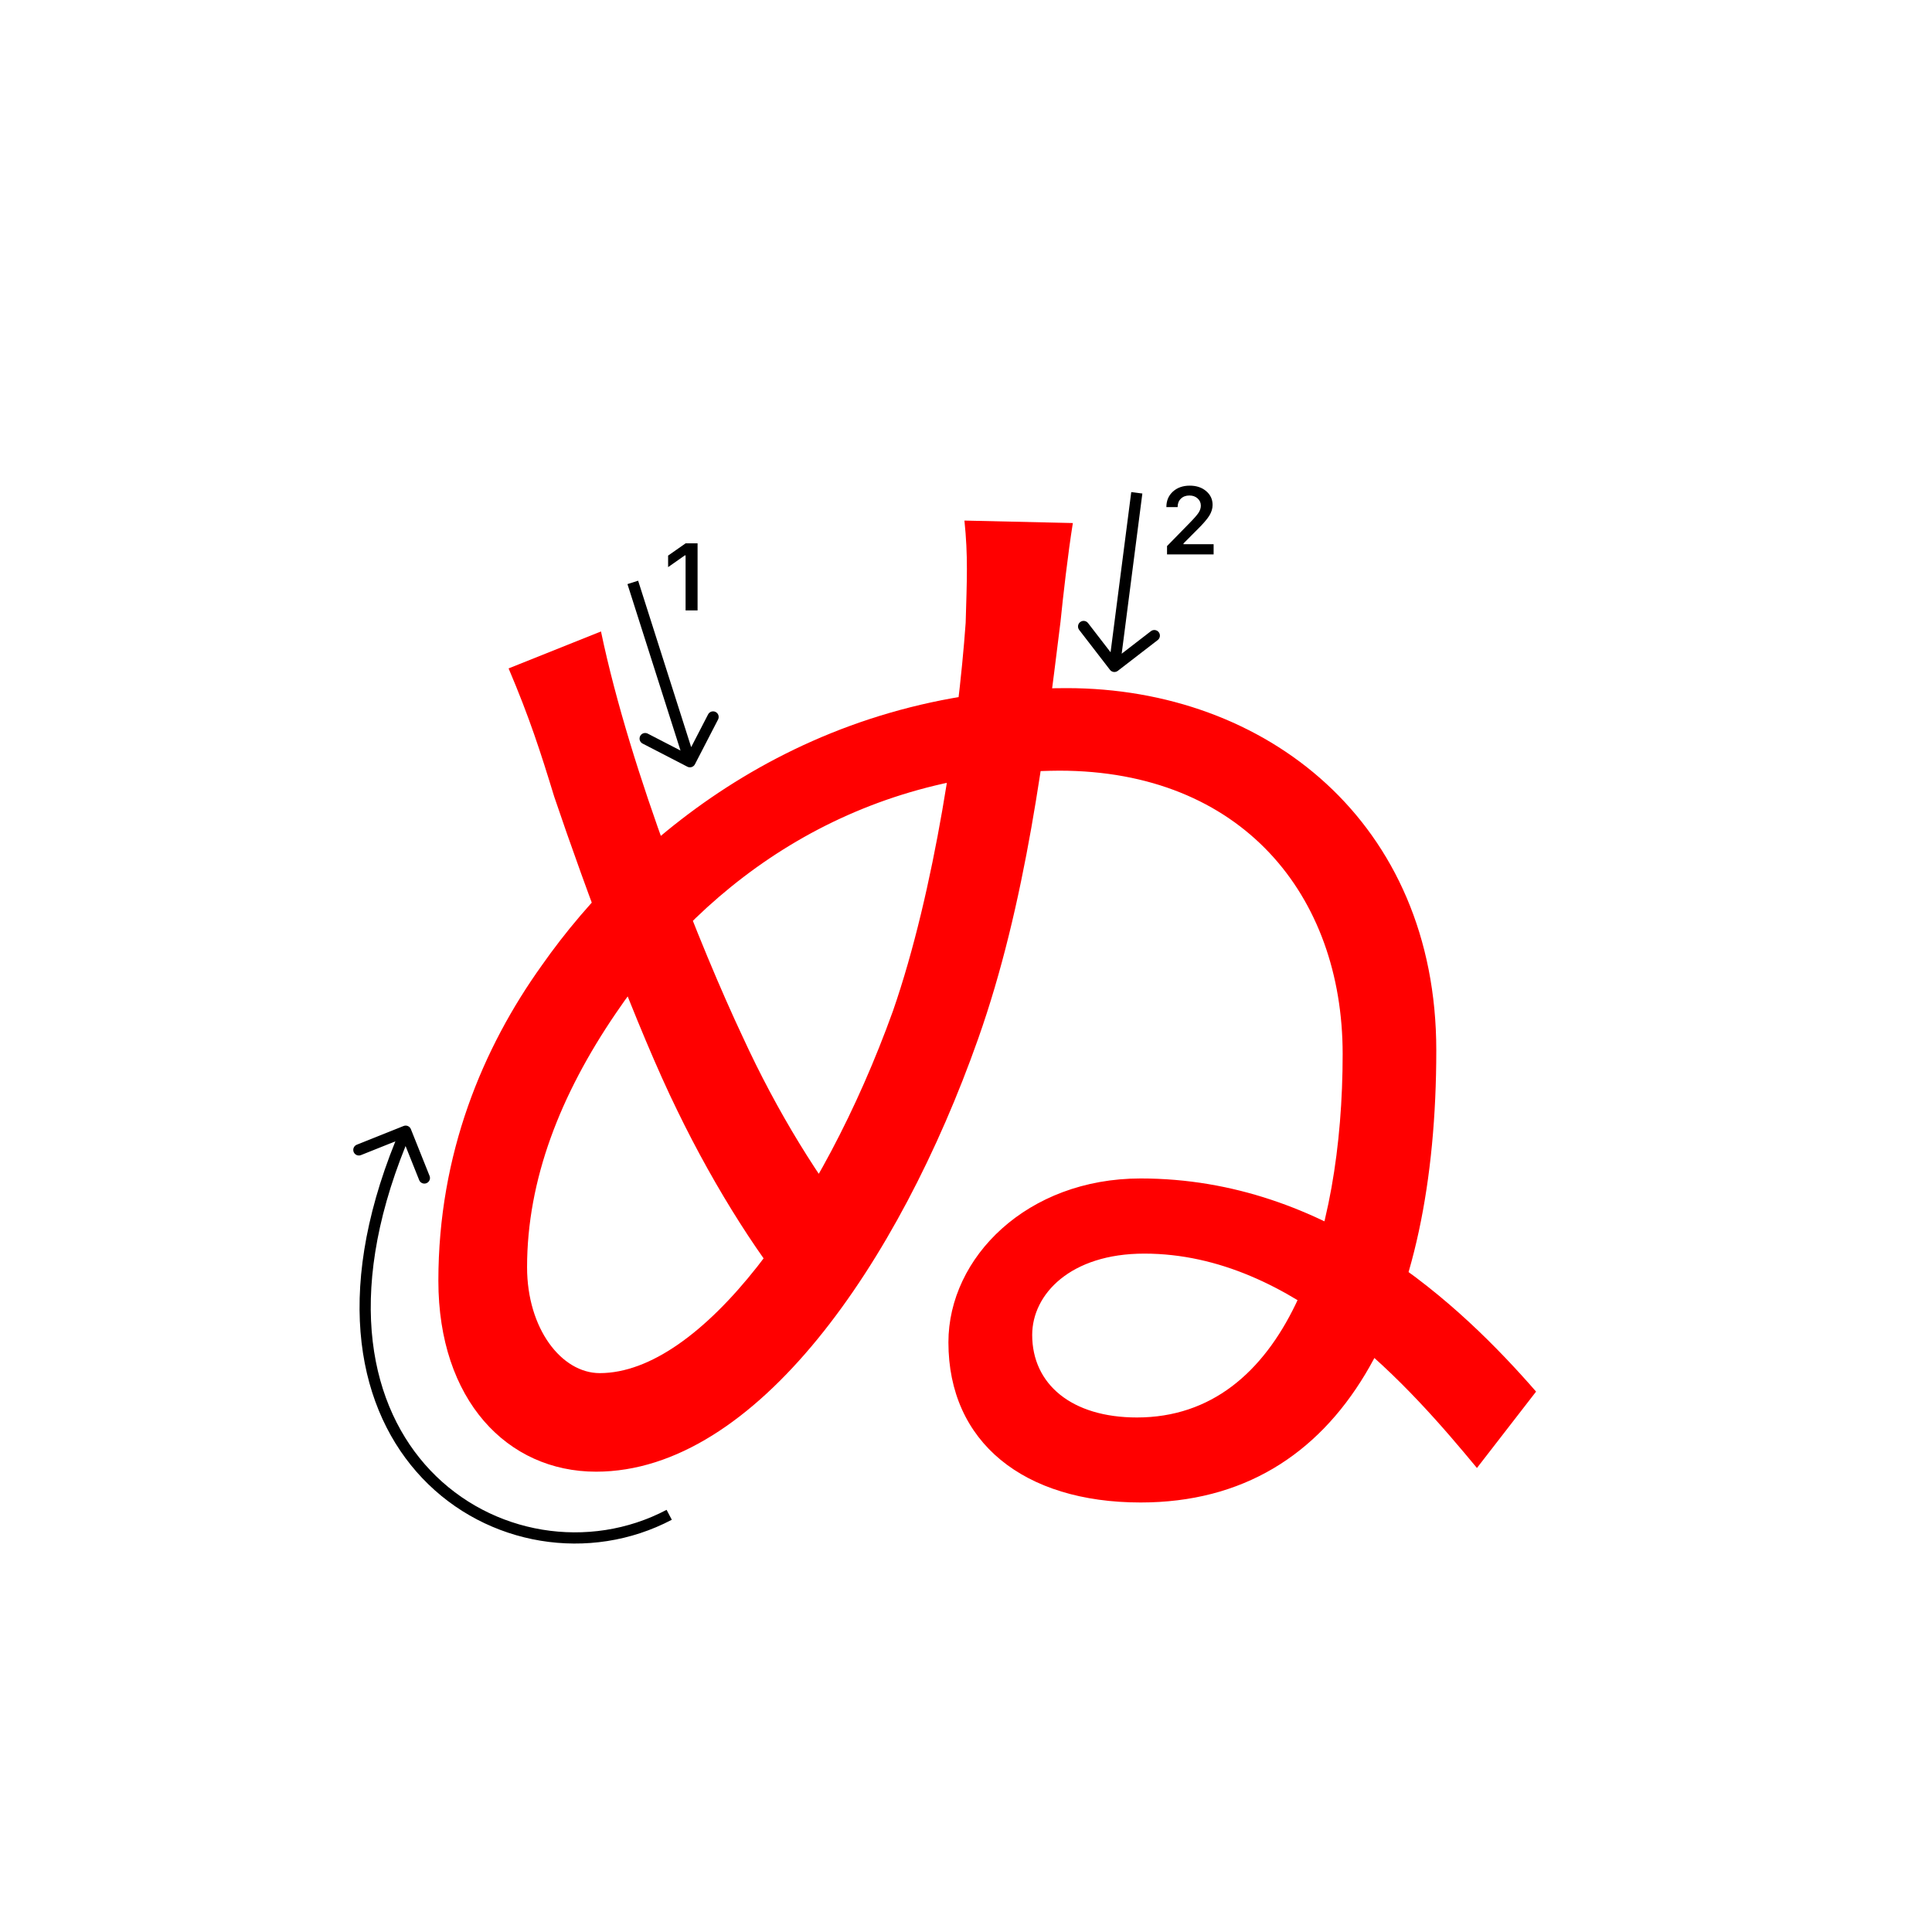 <svg width="345" height="345" viewBox="0 0 345 345" fill="none" xmlns="http://www.w3.org/2000/svg">
<path d="M191.58 93.4C190.7 98.9 189.82 106.6 189.38 111C186.52 134.1 183.22 161.38 174.64 185.58C160.56 225.4 135.04 262.8 106.44 262.8C90.6 262.8 78.28 250.04 78.28 228.7C78.28 206.04 86.2 187.12 96.76 172.38C113.26 148.84 144.72 122.88 190.48 122.88C226.12 122.88 256.48 146.86 256.48 187.56C256.48 234.2 240.2 268.3 203.68 268.3C182.78 268.3 169.36 257.52 169.36 239.7C169.36 224.52 183.44 210.44 203.68 210.44C237.12 210.44 260.88 233.1 274.3 248.5L263.74 262.14C252.08 248.06 231.18 223.86 204.34 223.86C191.14 223.86 184.32 231.12 184.32 238.38C184.32 247.18 191.36 253.12 203.02 253.12C229.64 253.12 239.76 220.78 239.76 188.22C239.76 159.84 221.72 137.62 189.16 137.62C153.3 137.84 126.46 156.54 109.96 180.96C100.06 195.48 94.12 210.66 94.12 226.28C94.12 237.28 100.28 245.2 107.1 245.2C125.14 245.2 146.7 215.94 159.46 180.52C166.94 158.96 171.12 129.7 172.44 111.22C172.66 103.52 172.88 99.34 172.22 92.96L191.58 93.4ZM107.32 112.76C112.6 138.06 125.36 169.74 132.62 185.14C138.78 198.56 146.26 210.66 154.18 220.56L143.62 233.98C136.36 225.84 127.78 212.42 120.96 198.34C113.92 184.04 104.46 158.52 98.96 142.24C96.54 134.32 94.56 128.16 90.82 119.36L107.32 112.76Z" fill="#f00"/>
<path d="M122.426 109V99.18H122.285L119.305 101.272V99.213L122.434 97.022H124.567V109H122.426Z" fill="#000"/>
<path d="M208.283 90.525C208.283 89.407 208.671 88.494 209.445 87.786C210.226 87.077 211.23 86.723 212.458 86.723C213.643 86.723 214.617 87.047 215.38 87.694C216.15 88.342 216.534 89.166 216.534 90.168C216.534 90.81 216.34 91.446 215.953 92.077C215.566 92.703 214.863 93.519 213.845 94.526L211.338 97.041V97.182H216.717V99H208.399V97.514L212.392 93.43C213.211 92.6 213.756 91.978 214.027 91.562C214.299 91.142 214.434 90.721 214.434 90.301C214.434 89.775 214.24 89.341 213.853 88.998C213.471 88.654 212.984 88.483 212.392 88.483C211.767 88.483 211.26 88.671 210.873 89.047C210.486 89.424 210.292 89.916 210.292 90.525V90.558H208.283V90.525Z" fill="#000"/>
<path fill-rule="evenodd" clip-rule="evenodd" d="M128.223 128.487L124.092 136.482C123.838 136.973 123.235 137.165 122.744 136.912L114.749 132.78C114.258 132.526 114.066 131.923 114.319 131.432C114.573 130.942 115.176 130.75 115.667 131.003L121.518 134.026L112.047 104.304L113.953 103.697L123.423 133.419L126.447 127.569C126.7 127.078 127.303 126.886 127.794 127.139C128.285 127.393 128.477 127.996 128.223 128.487Z" fill="#000"/>
<path fill-rule="evenodd" clip-rule="evenodd" d="M206.737 114.295L199.611 119.792C199.174 120.129 198.546 120.048 198.209 119.611L192.711 112.485C192.374 112.047 192.455 111.42 192.892 111.082C193.33 110.745 193.958 110.826 194.295 111.263L198.317 116.478L202.009 87.872L203.992 88.128L200.301 116.734L205.516 112.711C205.953 112.374 206.581 112.455 206.918 112.892C207.255 113.329 207.174 113.957 206.737 114.295Z" fill="#000"/>
<path fill-rule="evenodd" clip-rule="evenodd" d="M72.069 201.071C72.582 200.866 73.164 201.116 73.369 201.629L76.71 209.985C76.915 210.498 76.665 211.08 76.152 211.285C75.64 211.49 75.058 211.241 74.853 210.728L72.422 204.647C61.502 231.732 66.231 251.367 76.843 262.562C87.792 274.112 105.181 276.906 119.034 269.615L119.966 271.385C105.319 279.093 86.957 276.138 75.392 263.938C64.08 252.006 59.435 231.448 70.602 203.811L64.454 206.269C63.942 206.474 63.36 206.225 63.155 205.712C62.95 205.199 63.199 204.617 63.712 204.412L72.069 201.071Z" fill="#000"/>
</svg>
